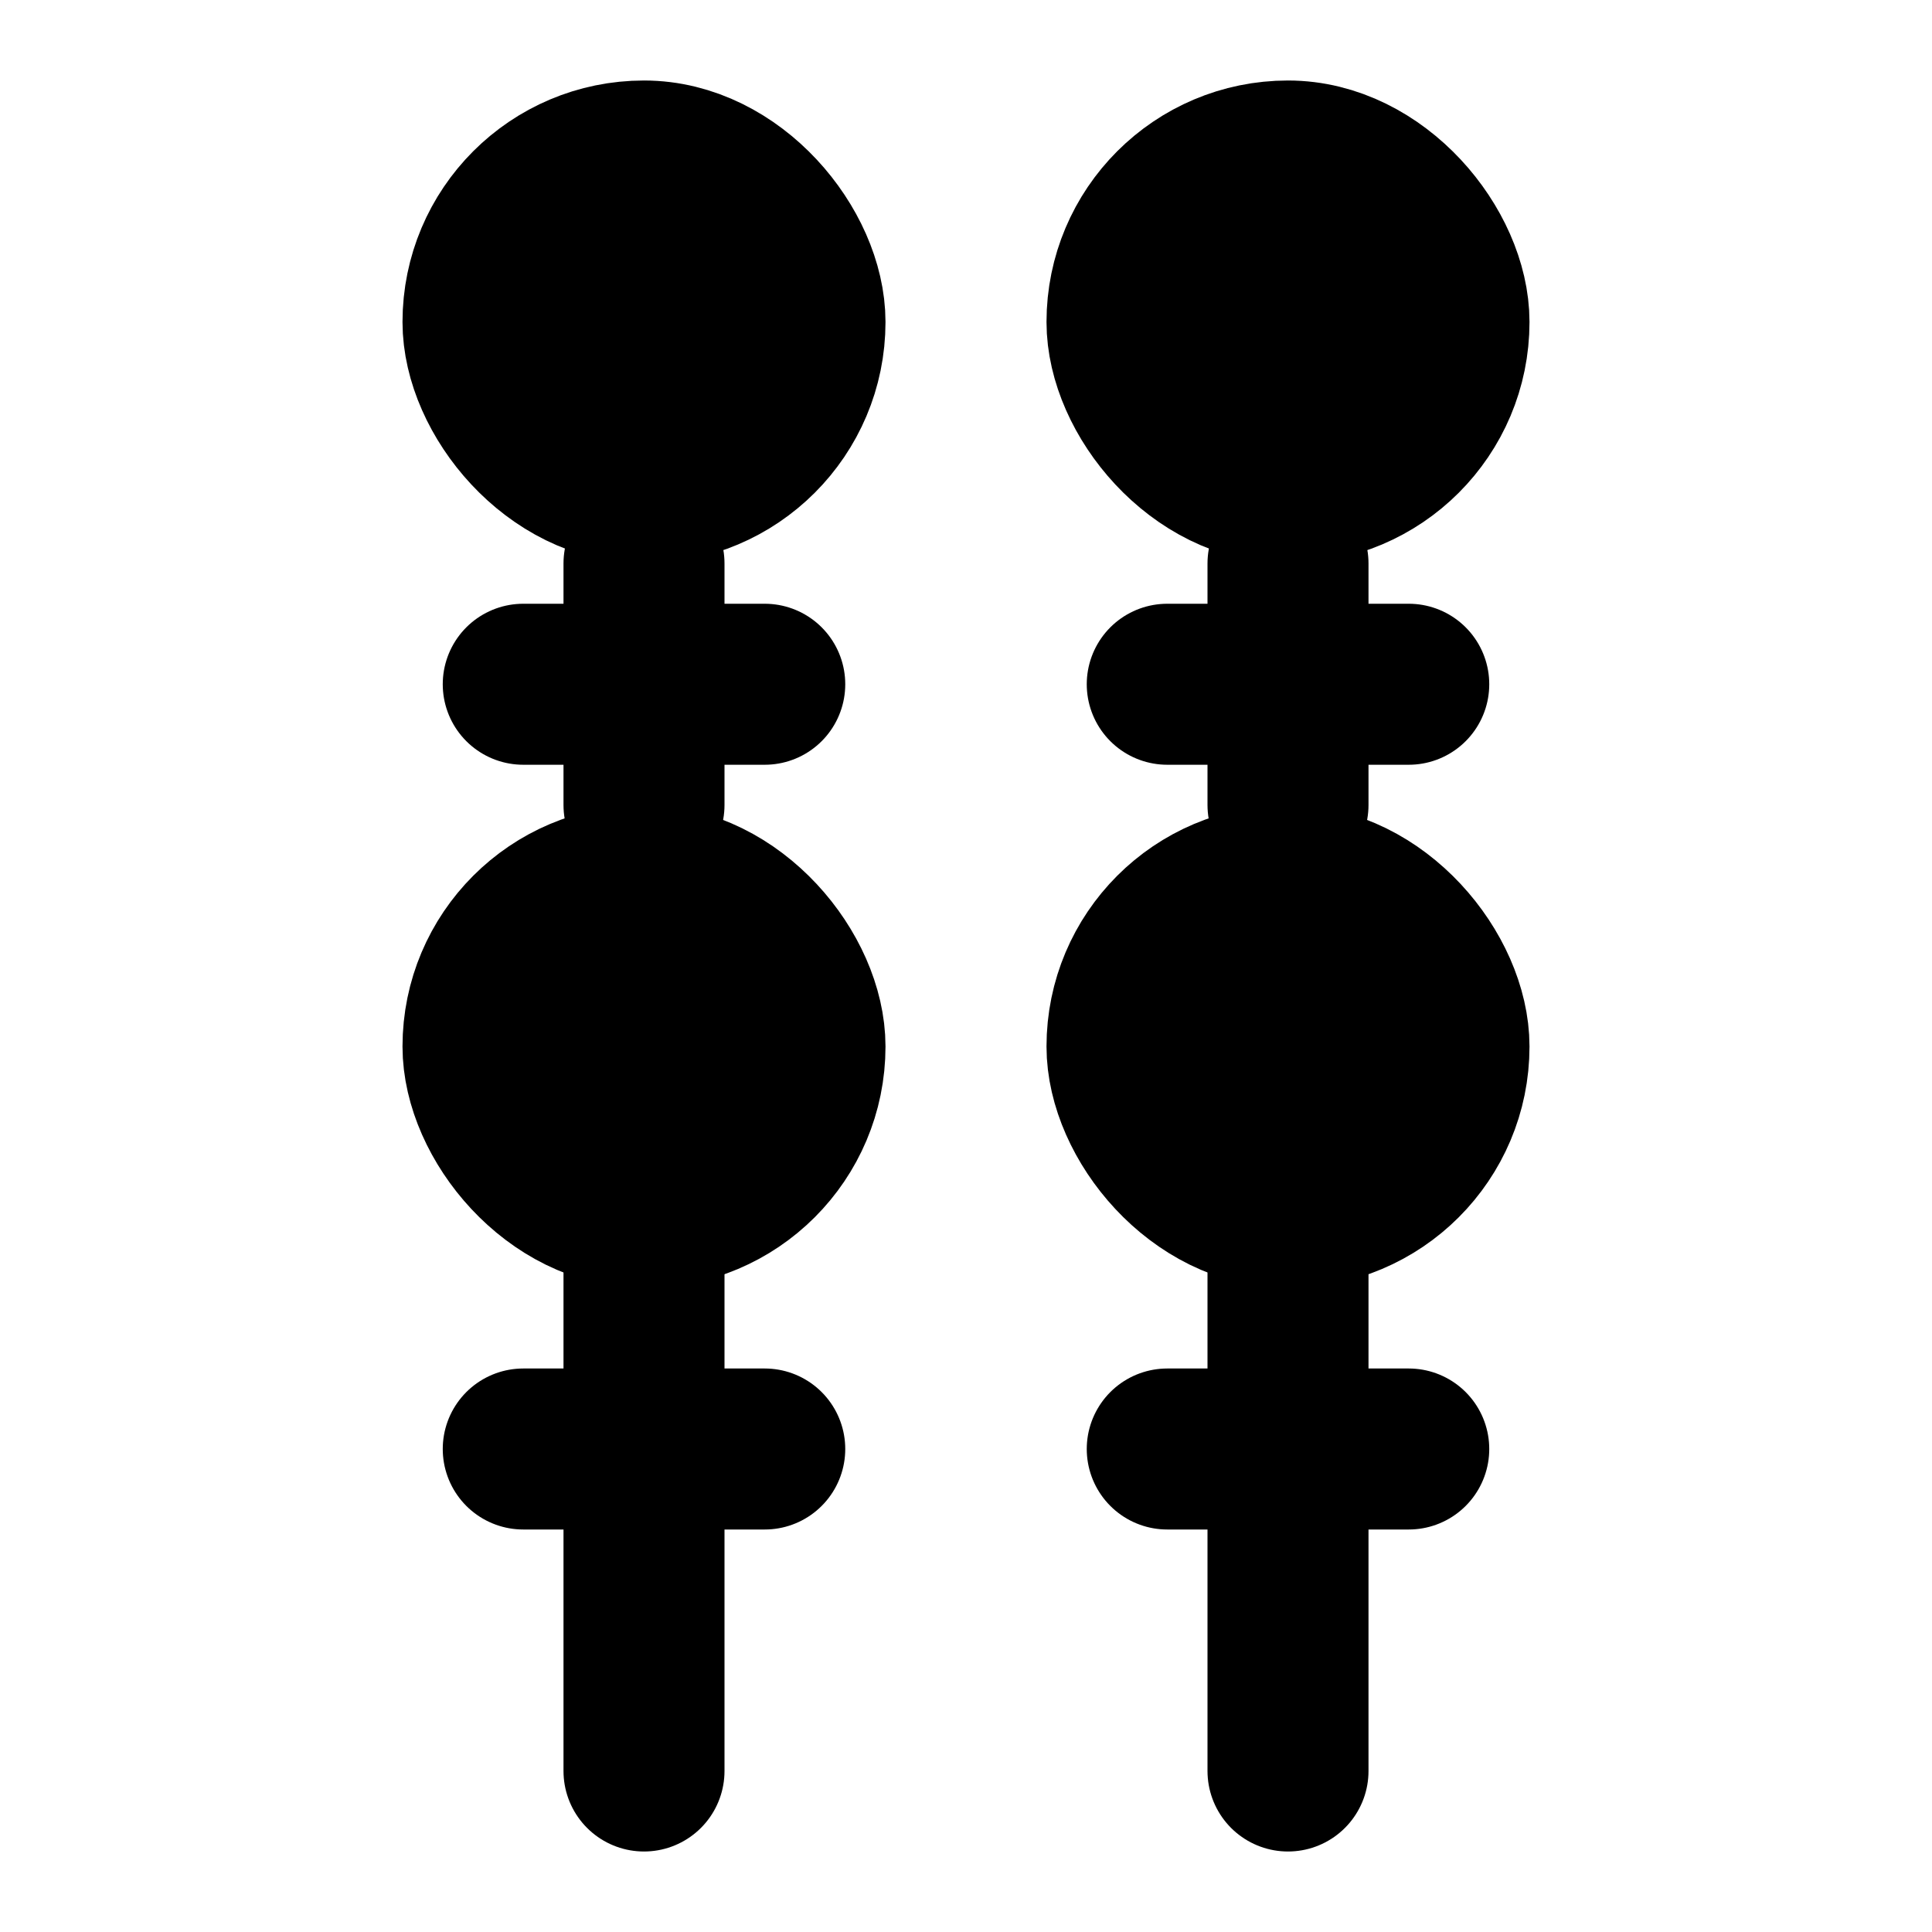 <?xml version="1.0" encoding="UTF-8"?><svg width="24" height="24" viewBox="0 0 48 48" fill="none" xmlns="http://www.w3.org/2000/svg"><rect x="12" y="4" width="8" height="8" rx="4" fill="currentColor" stroke="currentColor" stroke-width="4" stroke-linecap="round" stroke-linejoin="round"/><rect x="12" y="22" width="8" height="8" rx="4" fill="currentColor" stroke="currentColor" stroke-width="4" stroke-linecap="round" stroke-linejoin="round"/><line x1="16" y1="31" x2="16" y2="44" stroke="currentColor" stroke-width="4" stroke-linecap="round"/><rect x="28" y="4" width="8" height="8" rx="4" fill="currentColor" stroke="currentColor" stroke-width="4" stroke-linecap="round" stroke-linejoin="round"/><rect x="28" y="22" width="8" height="8" rx="4" fill="currentColor" stroke="currentColor" stroke-width="4" stroke-linecap="round" stroke-linejoin="round"/><line x1="32" y1="31" x2="32" y2="44" stroke="currentColor" stroke-width="4" stroke-linecap="round"/><path d="M13 17H19" stroke="currentColor" stroke-width="4" stroke-miterlimit="2" stroke-linecap="round" stroke-linejoin="round"/><path d="M29 17H35" stroke="currentColor" stroke-width="4" stroke-miterlimit="2" stroke-linecap="round" stroke-linejoin="round"/><path d="M13 36H19" stroke="currentColor" stroke-width="4" stroke-miterlimit="2" stroke-linecap="round" stroke-linejoin="round"/><path d="M29 36H35" stroke="currentColor" stroke-width="4" stroke-miterlimit="2" stroke-linecap="round" stroke-linejoin="round"/><line x1="16" y1="14" x2="16" y2="20" stroke="currentColor" stroke-width="4" stroke-linecap="round"/><line x1="32" y1="14" x2="32" y2="20" stroke="currentColor" stroke-width="4" stroke-linecap="round"/></svg>